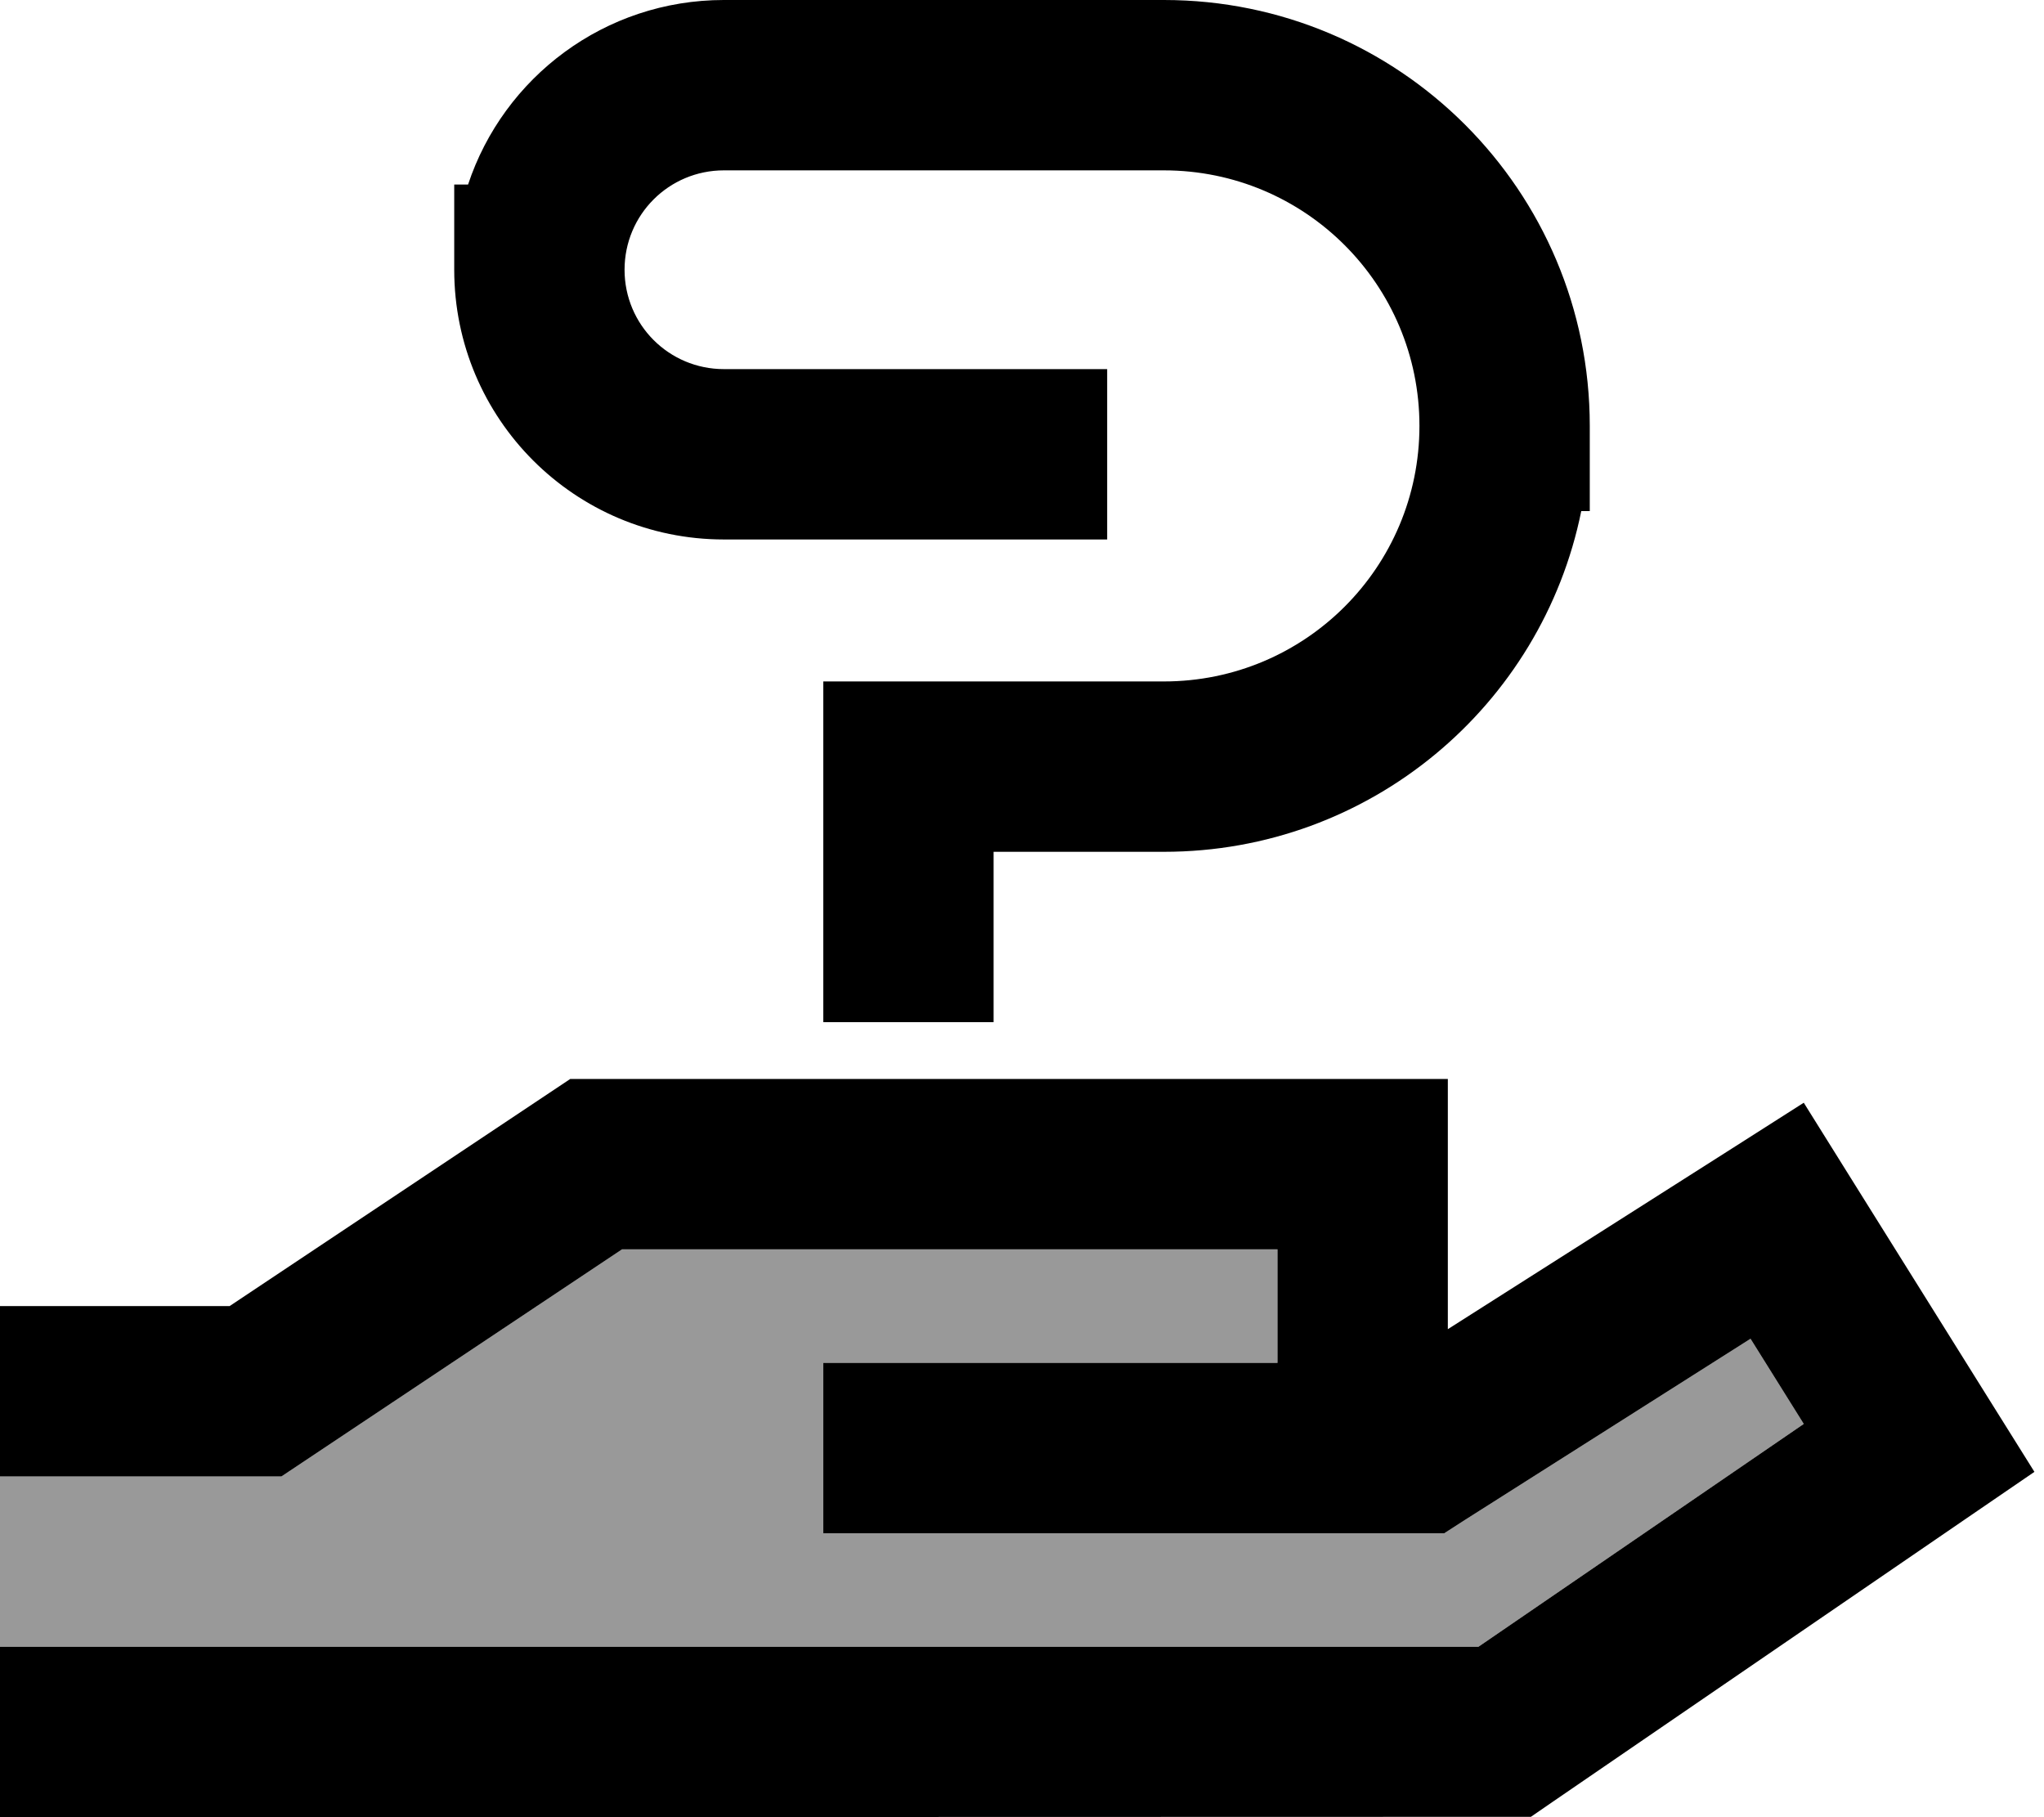 <svg xmlns="http://www.w3.org/2000/svg" viewBox="0 0 576 512"><defs><style>.fa-secondary{opacity:.4}</style></defs><path class="fa-secondary" d="M0 416l0 48 24 0 392.6 0 91.7-62.8-15-24-80.4 51L407 432l-7 0-32 0-48 0-24 0-40 0-24 0 0-48 24 0 40 0 24 0 40 0 0-32-184.7 0-90 60-6 4L72 416l-48 0L0 416z"/><path class="fa-primary" d="M176 76c0 15.5 12.5 28 28 28l84 0 24 0 0 48-24 0-84 0c-42 0-76-34-76-76l0-24 3.9 0c10-30.2 38.5-52 72.1-52L328 0c66.3 0 120 53.7 120 120l0 24-2.4 0c-11.1 54.8-59.5 96-117.6 96l-48 0 0 24 0 24-48 0 0-24 0-48 0-24 24 0 72 0c39.8 0 72-32.2 72-72s-32.2-72-72-72L204 48c-15.5 0-28 12.5-28 28zM160.7 304l7.3 0 216 0 24 0 0 24 0 46.5 79.9-50.8 20.4-13 12.8 20.5 40 64 12.2 19.5-19 13-116.8 80-6.1 4.2-7.4 0L24 512 0 512l0-48 24 0 392.6 0 91.7-62.8-15-24-80.4 51L407 432l-7 0-32 0-48 0-24 0-40 0-24 0 0-48 24 0 40 0 24 0 40 0 0-32-184.7 0-90 60-6 4L72 416l-48 0L0 416l0-48 24 0 40.7 0 90-60 6-4z"/></svg>